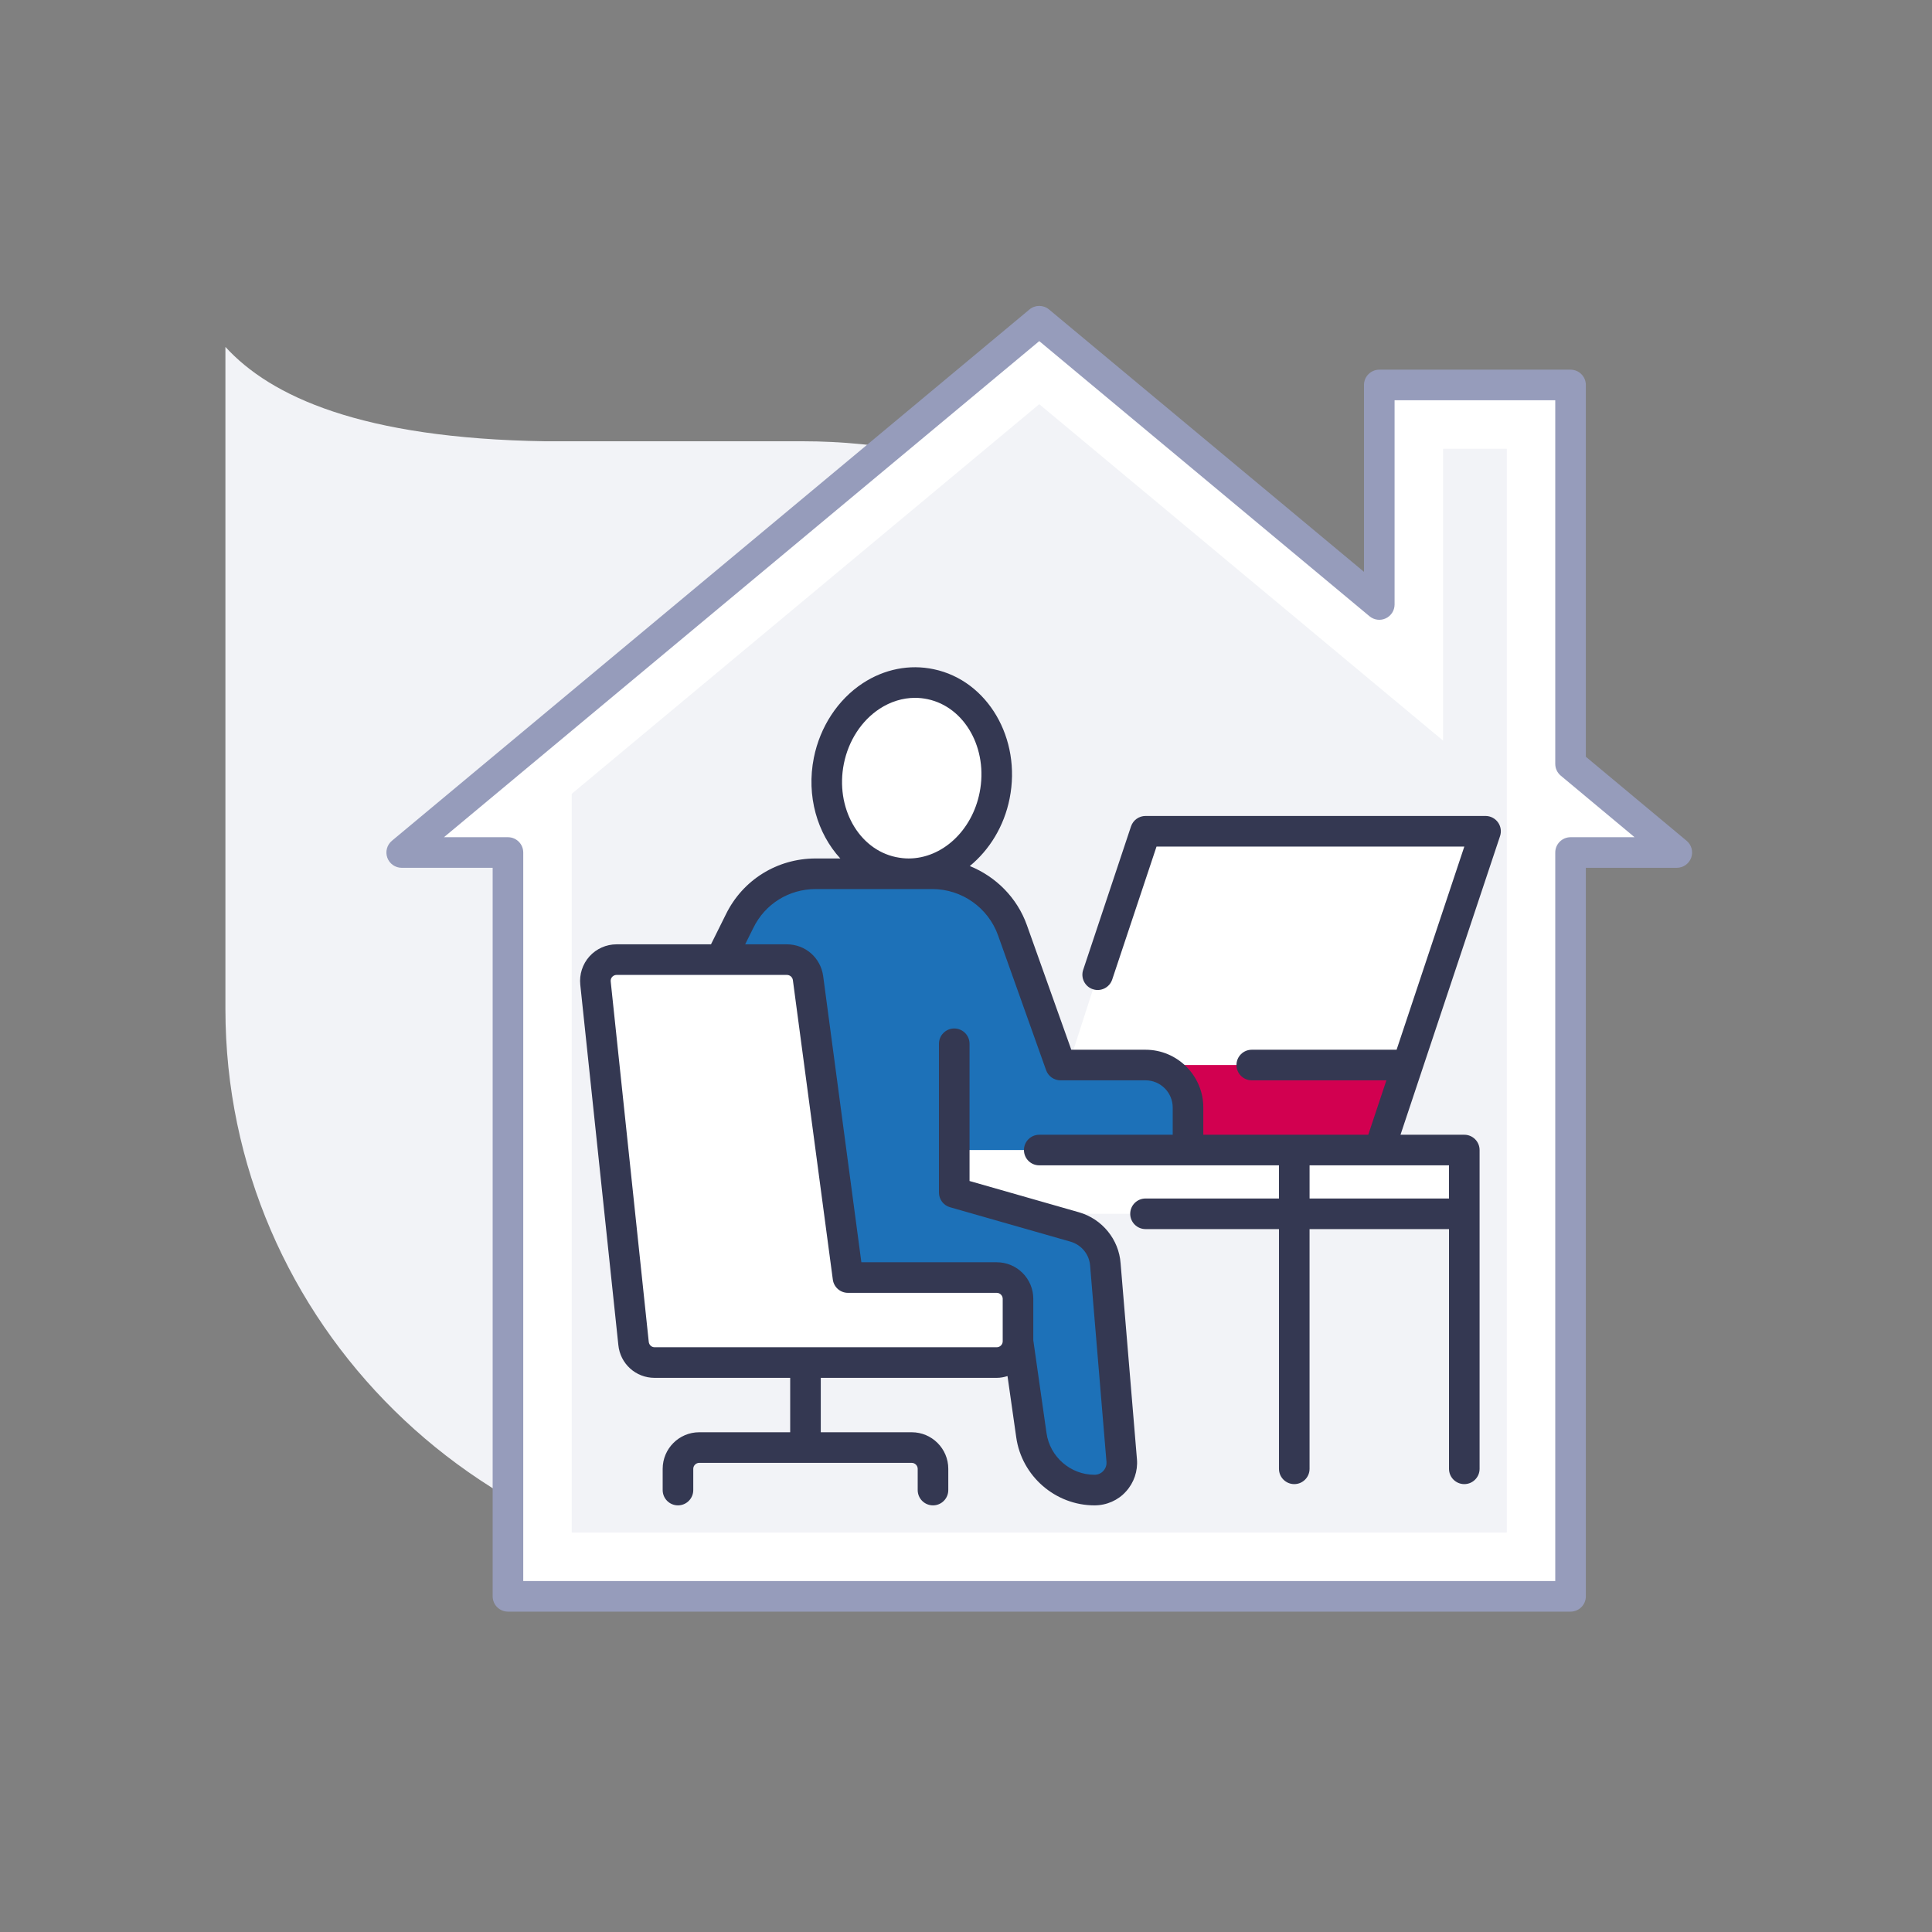 <?xml version="1.0" encoding="UTF-8"?>
<svg width="120px" height="120px" viewBox="0 0 120 120" version="1.1" xmlns="http://www.w3.org/2000/svg" xmlns:xlink="http://www.w3.org/1999/xlink">
    <rect x="0" y="0" width="120" height="120" fill="#808080" stroke="none"/>
    <title>02.Icons/Illustrative/Autres Teletravail</title>
    <g id="02.Icons/Illustrative/Autres-Teletravail" stroke="none" stroke-width="1" fill="none" fill-rule="evenodd">
        <path d="M49.849,97.945 L49.847,97.945 C30.049,97.945 14.001,82.155 14.001,62.677 L14.001,22.875 L14.001,21.547 C16.802,24.617 22.43,27.231 33.855,27.408 L49.849,27.408 C69.647,27.408 85.697,43.198 85.697,62.677 C85.697,82.155 69.647,97.945 49.849,97.945" id="Fill-1" fill="#F2F3F7"></path>
        <path d="M96.758,99.151 L32.514,99.449 C31.989,99.449 31.564,99.023 31.564,98.499 L31.295,53.321 L26.31,53.321 C25.909,53.321 25.553,53.07 25.416,52.694 C25.28,52.318 25.395,51.897 25.701,51.641 L64.201,20.371 C64.555,20.077 65.065,20.077 65.418,20.371 L85.307,36.906 L85.195,24.718 C85.195,24.194 85.621,23.768 86.145,23.768 L96.838,23.767 C97.363,23.767 97.789,24.192 97.789,24.717 L97.643,47.052 L103.918,52.221 C104.226,52.477 104.339,52.898 104.203,53.274 C104.066,53.65 103.666,53.321 103.266,53.321 L97.85,53.321 L97.708,98.201 C97.708,98.725 97.282,99.151 96.758,99.151" id="Fill-3" fill="#FFFFFF"></path>
        <polygon id="Fill-5" fill="#F2F3F7" points="35.51 95.191 35.51 49.306 64.55 25.105 89.63 46 89.63 27.871 93.59 27.871 93.59 95.191"></polygon>
        <polygon id="Fill-7" fill="#FFFFFF" points="92.27 51.631 87.426 66.151 77.75 66.151 71.15 66.151 66.371 66.151 68.18 60.541 71.15 51.631"></polygon>
        <polygon id="Fill-9" fill="#FFFFFF" points="90.95 71.431 90.95 75.391 80.39 75.391 80.39 71.431 85.67 71.431"></polygon>
        <path d="M87.425,66.151 L85.669,71.431 L80.389,71.431 L73.789,71.431 L73.789,68.791 C73.789,67.339 72.601,66.151 71.149,66.151 L77.749,66.151 L87.425,66.151 Z" id="Fill-11" fill="#D20050"></path>
        <polygon id="Fill-13" fill="#FFFFFF" points="80.39 71.431 80.39 75.391 71.15 75.391 63.89 75.391 59.27 74.071 59.27 71.431 64.55 71.431 73.79 71.431"></polygon>
        <path d="M59.27,71.431 L59.27,74.071 L63.89,75.391 L66.754,76.21 C67.811,76.513 68.576,77.437 68.655,78.532 L69.671,90.716 C69.711,91.192 69.553,91.653 69.236,91.997 C68.919,92.353 68.457,92.551 67.982,92.551 C66.015,92.551 64.339,91.099 64.061,89.145 L63.23,83.311 L63.23,80.671 C63.23,79.945 62.636,79.351 61.91,79.351 L52.67,79.351 L50.189,60.752 C50.096,60.092 49.541,59.604 48.869,59.604 L44.75,59.604 L45.938,57.215 C46.822,55.406 48.657,54.271 50.664,54.271 L56.432,54.271 L57.911,54.271 C60.141,54.271 62.134,55.67 62.887,57.782 L65.87,66.151 L66.371,66.151 L71.15,66.151 C72.602,66.151 73.79,67.339 73.79,68.791 L73.79,71.431 L64.55,71.431 L59.27,71.431 Z" id="Fill-15" fill="#1D71B8"></path>
        <path d="M63.23,80.671 L63.23,83.311 C63.23,84.037 62.636,84.631 61.91,84.631 L50.03,84.631 L40.658,84.631 C39.985,84.631 39.417,84.116 39.351,83.443 L38.916,79.351 L36.989,61.069 C36.949,60.686 37.068,60.317 37.319,60.04 C37.569,59.762 37.926,59.604 38.295,59.604 L44.75,59.604 L48.869,59.604 C49.541,59.604 50.096,60.092 50.189,60.752 L52.67,79.351 L61.91,79.351 C62.636,79.351 63.23,79.945 63.23,80.671" id="Fill-17" fill="#FFFFFF"></path>
        <path d="M57.805,42.497 C60.643,43.091 62.425,46.18 61.778,49.413 C61.211,52.265 58.927,54.271 56.432,54.271 C56.102,54.271 55.785,54.232 55.455,54.166 C52.617,53.572 50.835,50.483 51.482,47.249 C52.129,44.028 54.954,41.89 57.805,42.497" id="Fill-19" fill="#FFFFFF"></path>
        <path d="M32.5,98.201 L96.6,98.201 L96.6,52.951 C96.6,52.427 97.025,52.001 97.55,52.001 L101.527,52.001 L96.941,48.177 C96.725,47.996 96.6,47.729 96.6,47.447 L96.6,24.861 L86.62,24.861 L86.62,37.547 C86.62,37.915 86.406,38.251 86.073,38.407 C85.74,38.564 85.347,38.513 85.062,38.276 L64.55,21.187 L27.574,52.001 L31.55,52.001 C32.074,52.001 32.5,52.427 32.5,52.951 L32.5,98.201 Z M97.55,100.101 L31.55,100.101 C31.025,100.101 30.6,99.676 30.6,99.151 L30.6,53.901 L24.95,53.901 C24.55,53.901 24.193,53.65 24.057,53.274 C23.921,52.898 24.035,52.477 24.342,52.222 L63.941,19.222 C64.295,18.927 64.805,18.927 65.158,19.222 L84.72,35.518 L84.72,23.911 C84.72,23.387 85.146,22.961 85.67,22.961 L97.55,22.961 C98.074,22.961 98.5,23.387 98.5,23.911 L98.5,47.003 L104.758,52.222 C105.065,52.477 105.179,52.898 105.043,53.274 C104.906,53.65 104.55,53.901 104.149,53.901 L98.5,53.901 L98.5,99.151 C98.5,99.676 98.074,100.101 97.55,100.101 L97.55,100.101 Z" id="Fill-21" fill="#969CBB"></path>
        <path d="M81.34,74.441 L90,74.441 L90,72.381 L81.34,72.381 L81.34,74.441 Z M55.649,53.236 C53.322,52.748 51.871,50.147 52.414,47.435 C52.701,46.005 53.508,44.763 54.629,44.026 C55.312,43.578 56.075,43.344 56.835,43.344 C57.093,43.344 57.351,43.372 57.606,43.425 C57.607,43.426 57.609,43.426 57.61,43.426 C59.936,43.913 61.388,46.515 60.846,49.228 C60.375,51.6 58.518,53.321 56.432,53.321 C56.187,53.321 55.936,53.293 55.649,53.236 L55.649,53.236 Z M49.247,60.878 L51.728,79.477 C51.791,79.949 52.193,80.301 52.669,80.301 L61.91,80.301 C62.111,80.301 62.28,80.47 62.28,80.671 L62.28,83.311 C62.28,83.512 62.111,83.681 61.91,83.681 L40.658,83.681 C40.473,83.681 40.315,83.537 40.295,83.342 L37.933,60.97 C37.92,60.857 37.953,60.754 38.022,60.677 C38.093,60.599 38.192,60.554 38.294,60.554 L48.869,60.554 C49.064,60.554 49.22,60.69 49.247,60.878 L49.247,60.878 Z M93.041,51.076 C92.862,50.829 92.576,50.681 92.27,50.681 L71.15,50.681 C70.741,50.681 70.378,50.943 70.249,51.33 L67.278,60.24 C67.112,60.738 67.381,61.276 67.878,61.442 C68.377,61.608 68.915,61.338 69.081,60.841 L71.834,52.581 L90.952,52.581 L86.745,65.201 L77.75,65.201 C77.225,65.201 76.799,65.626 76.799,66.151 C76.799,66.675 77.225,67.101 77.75,67.101 L86.112,67.101 L84.985,70.481 L74.74,70.481 L74.74,68.79 C74.74,66.811 73.129,65.201 71.15,65.201 L66.54,65.201 L63.782,57.463 C63.173,55.754 61.854,54.448 60.236,53.792 C61.454,52.787 62.366,51.326 62.709,49.6 C63.455,45.872 61.343,42.269 58.002,41.568 C56.496,41.246 54.928,41.557 53.585,42.438 C52.043,43.452 50.937,45.137 50.55,47.062 C50.074,49.441 50.764,51.765 52.193,53.321 L50.664,53.321 C48.27,53.321 46.132,54.653 45.087,56.791 L44.161,58.654 L38.294,58.654 C37.657,58.654 37.043,58.926 36.612,59.404 C36.183,59.879 35.975,60.523 36.043,61.168 L38.406,83.535 C38.519,84.702 39.487,85.581 40.658,85.581 L49.08,85.581 L49.08,88.96 L43.429,88.96 C42.178,88.96 41.16,89.979 41.16,91.231 L41.16,92.551 C41.16,93.076 41.585,93.501 42.11,93.501 C42.634,93.501 43.06,93.076 43.06,92.551 L43.06,91.231 C43.06,91.03 43.229,90.861 43.429,90.861 L56.629,90.861 C56.831,90.861 57,91.03 57,91.231 L57,92.551 C57,93.076 57.425,93.501 57.95,93.501 C58.474,93.501 58.9,93.076 58.9,92.551 L58.9,91.231 C58.9,89.979 57.881,88.96 56.629,88.96 L50.98,88.96 L50.98,85.581 L61.91,85.581 C62.144,85.581 62.365,85.536 62.578,85.47 L63.121,89.279 C63.462,91.686 65.552,93.501 67.982,93.501 C68.736,93.501 69.452,93.183 69.935,92.64 C70.431,92.101 70.68,91.371 70.618,90.637 L69.602,78.464 C69.496,76.984 68.457,75.71 67.015,75.296 L60.22,73.354 L60.22,64.83 C60.22,64.306 59.794,63.88 59.27,63.88 C58.746,63.88 58.32,64.306 58.32,64.83 L58.32,74.071 C58.32,74.495 58.601,74.868 59.009,74.984 L66.492,77.122 C67.169,77.317 67.658,77.912 67.709,78.612 L68.725,90.796 C68.743,91.004 68.675,91.203 68.526,91.365 C68.394,91.513 68.191,91.601 67.982,91.601 C66.493,91.601 65.211,90.488 65.001,89.011 L64.18,83.246 L64.18,80.671 C64.18,79.419 63.162,78.401 61.91,78.401 L53.501,78.401 L51.128,60.621 C50.968,59.481 50.018,58.654 48.869,58.654 L46.283,58.654 L46.792,57.631 C47.518,56.145 49.001,55.221 50.664,55.221 L57.911,55.221 C59.738,55.221 61.378,56.378 61.993,58.102 L64.975,66.47 C65.11,66.848 65.468,67.101 65.87,67.101 L71.15,67.101 C72.082,67.101 72.839,67.859 72.839,68.79 L72.839,70.481 L64.549,70.481 C64.025,70.481 63.599,70.907 63.599,71.431 C63.599,71.955 64.025,72.381 64.549,72.381 L79.439,72.381 L79.439,74.441 L71.15,74.441 C70.626,74.441 70.2,74.867 70.2,75.391 C70.2,75.915 70.626,76.341 71.15,76.341 L79.439,76.341 L79.439,91.231 C79.439,91.755 79.865,92.181 80.389,92.181 C80.914,92.181 81.339,91.755 81.339,91.231 L81.339,76.341 L90,76.341 L90,91.231 C90,91.755 90.425,92.181 90.95,92.181 C91.474,92.181 91.9,91.755 91.9,91.231 L91.9,71.431 C91.9,70.907 91.474,70.481 90.95,70.481 L86.988,70.481 L93.171,51.932 C93.268,51.642 93.219,51.324 93.041,51.076 L93.041,51.076 Z" id="Fill-24" fill="#343852"></path>
    </g>
</svg>